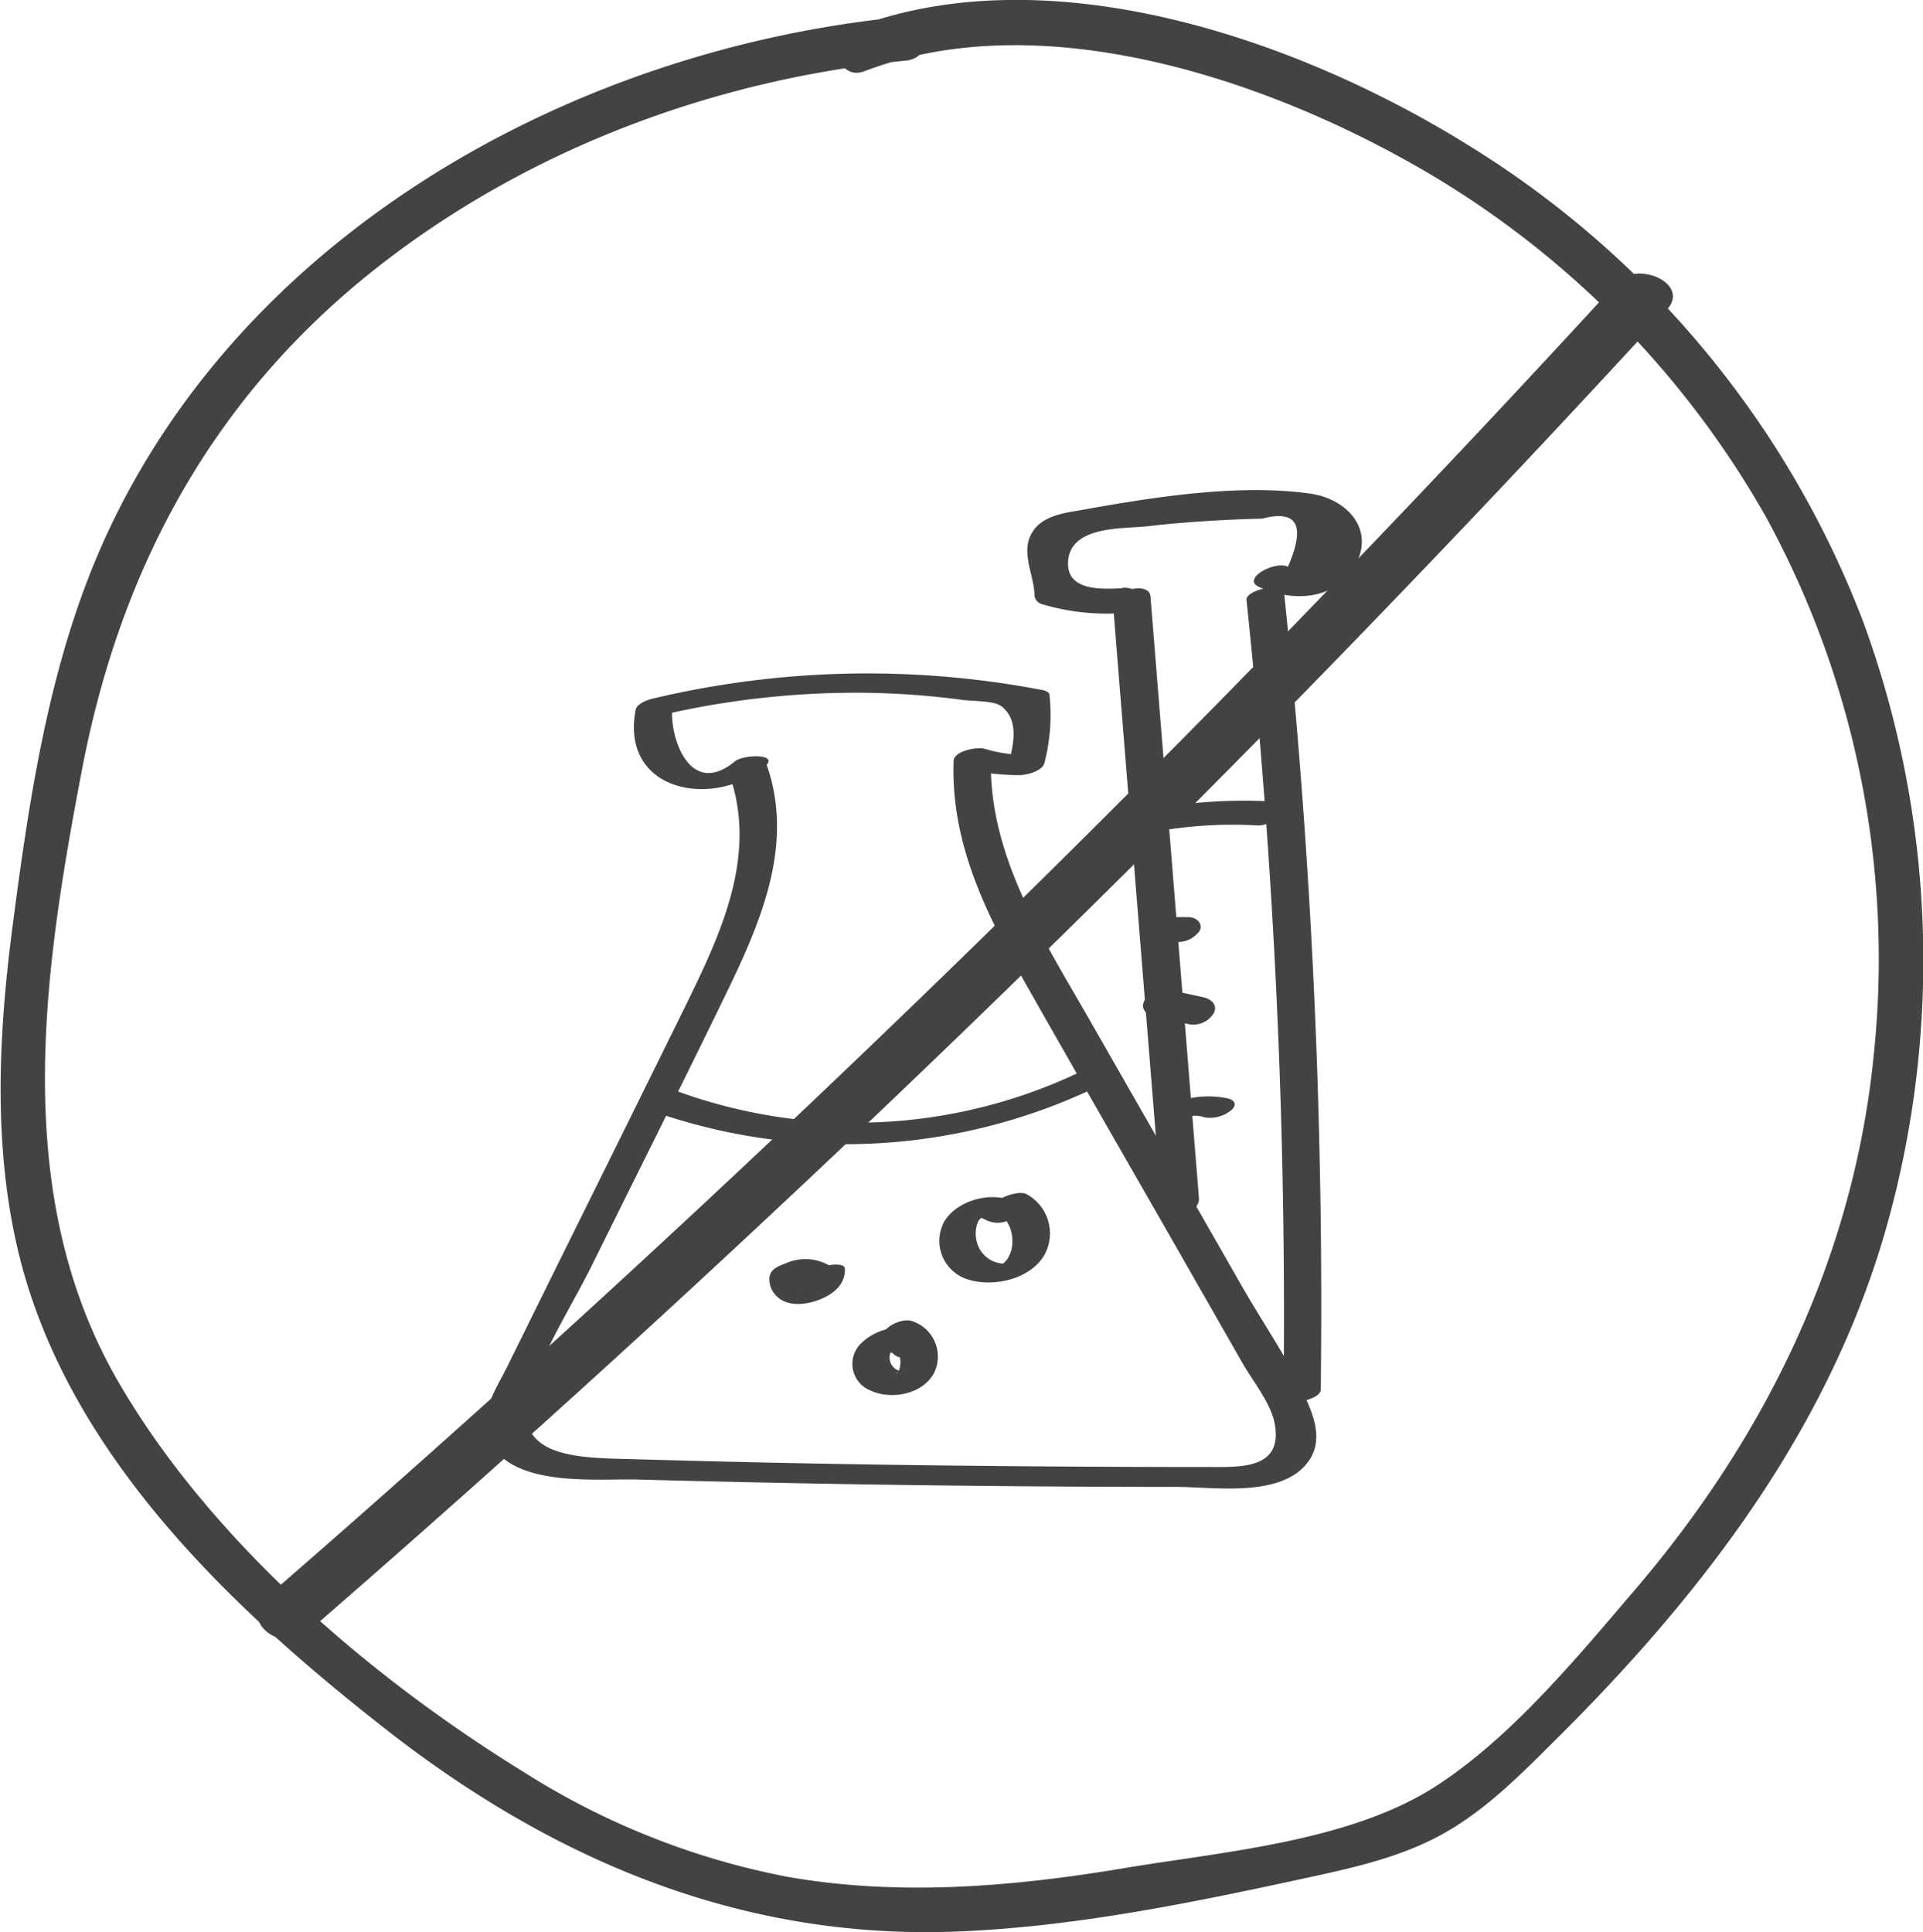 <svg xmlns="http://www.w3.org/2000/svg" viewBox="0 0 190.4 191.33"><defs><style>.cls-1{fill:#434244;}</style></defs><title>без гмо</title><g id="Слой_2" data-name="Слой 2"><g id="Object"><path class="cls-1" d="M72.13,76.45c3,8.14-.75,16-4.32,23.28q-5.91,12-11.86,24-2.85,5.77-5.71,11.56c-1.17,2.38-3.22,5.23-1.57,7.83,2.64,4.17,10.48,3.28,14.47,3.39q26.72.72,53.45.73c3.67,0,10.55,1.14,13.06-2.68,1.22-1.85.58-3.94-.25-5.84-1.69-3.9-4.3-7.61-6.41-11.31L108,101.2C103.32,93,97.77,84.63,98.12,74.84l-3,1.21a25.25,25.25,0,0,0,5.73.71c.74,0,2.35-.35,2.57-1.24a19.06,19.06,0,0,0,.49-6.72c0-.28-.5-.43-.7-.47a92,92,0,0,0-38.67.87c-.49.12-1.5.51-1.61,1.11-1.51,8.1,7.64,9.81,12.77,5.62,1.6-1.31-2.06-1.25-2.94-.53-4.69,3.85-6.63-3-6.15-5.58L65,70.93A85,85,0,0,1,85.49,68.6a80.11,80.11,0,0,1,9.9.72c.87.11,3,.07,3.71.58,2,1.5,1.13,4.25.66,6.11l2.57-1.24a15.35,15.35,0,0,1-4.91-.64c-.68-.17-2.94.21-3,1.2-.3,8.39,3.41,15.52,7.44,22.63,4.81,8.48,9.68,16.93,14.52,25.39l6.77,11.85c1,1.69,2.69,3.8,3.06,5.77.82,4.42-3.18,4.3-6.19,4.3q-14.36,0-28.71-.18t-28.71-.6c-5.1-.14-12.41,0-10-7,1.45-4.26,4.15-8.41,6.14-12.46,4.39-8.89,8.85-17.76,13.18-26.69,3.49-7.2,6.82-14.93,3.89-22.89-.45-1.21-4.1-.13-3.69,1Z"/><path class="cls-1" d="M63.88,109.77a57.46,57.46,0,0,0,44.43-2c2.31-1.09.2-2.36-1.47-1.57a51.62,51.62,0,0,1-40,1.78c-1.14-.41-4.47,1.25-2.93,1.82Z"/><path class="cls-1" d="M101.07,119.41c-2.18-1.68-6.16-.78-7.57,1.54a4,4,0,0,0,2.56,5.81c2.49.69,6-.14,7.36-2.51a4.42,4.42,0,0,0-1.78-6c-.94-.53-4.35.89-3,1.67a3.46,3.46,0,0,1,1.59,3.09,3,3,0,0,1-.56,1.76,3.75,3.75,0,0,1-.35.35c-.14.07.31,0-.11,0a2.84,2.84,0,0,1-2.5-2.17,3.07,3.07,0,0,1,.14-2c.07-.15.57-.6.22-.53s.36.26.51.37a2.65,2.65,0,0,0,2.42,0c.31-.12,1.66-.85,1-1.34Z"/><path class="cls-1" d="M91.83,132.57c-1.6-1.88-4.91-1.16-6.48.37a2.83,2.83,0,0,0,.78,4.73c2.09,1,5.26.42,6.38-1.77a3.69,3.69,0,0,0-2.18-5.07c-1.33-.51-4.3,1.41-2.2,2.22a2.18,2.18,0,0,1,1,2.17c0,.18-.19.81-.33.76s.57-.22.58-.18-.37-.07-.36-.07a1.35,1.35,0,0,1-.88-1.69s.28-.43.17-.24.21-.08,0,0a.49.49,0,0,1-.24,0c.2,0,.24,0,.11,0s.32.3.27.25c.94,1.1,4.47-.27,3.41-1.52Z"/><path class="cls-1" d="M82.33,125.45a4.74,4.74,0,0,0-4.55-.34c-.75.27-1.57.6-1.6,1.49a2.29,2.29,0,0,0,.6,1.63c1.06,1.22,3,1,4.37.46s2.58-1.52,2.5-3.07c0-.87-3.75-.2-3.69,1a1.75,1.75,0,0,1-.26.92c-.14.31-.86.38.49,0,1-.26.77-.08.4-.32a1.69,1.69,0,0,1-.69-1.69l-.73.66c-1.1.52-1,0-.3.59s1.78.13,2.4-.11c.29-.11,1.64-.76,1.06-1.23Z"/><path class="cls-1" d="M110.22,60.05l4.8,59.6c.12,1.52,3.82.67,3.69-1l-4.8-59.6c-.12-1.52-3.82-.67-3.69,1Z"/><path class="cls-1" d="M123.42,59.41a680,680,0,0,1,3.66,79.19c0,.63,3.68.11,3.69-1a680,680,0,0,0-3.66-79.19c-.07-.74-3.79,0-3.69,1Z"/><path class="cls-1" d="M111.14,58.25c-2,.09-5.49.32-5.39-2.56.13-3.66,5.44-3.31,7.77-3.57,2.53-.29,5.08-.49,7.63-.62,1.27-.07,2.55-.11,3.82-.14q5.22-1.38,2.55,4.76c-1.34-.63-4.62,1.22-2.86,2,3.09,1.44,7.27,1.41,9.32-1.81,2.36-3.7-.5-6.9-4.25-7.43-7.11-1-15.48.34-22.47,1.59-1.57.29-3.61.48-4.74,1.81-1.69,2-.21,4.32-.09,6.56a1,1,0,0,0,.78,1,22.47,22.47,0,0,0,7.56.89c2-.08,2.9-2.63.37-2.53Z"/><path class="cls-1" d="M114,82.42a43.16,43.16,0,0,1,10.52-.68c1.6.09,3.85-2.25,1.36-2.38a50.54,50.54,0,0,0-12.46.88c-2.3.44-1.68,2.61.58,2.18Z"/><path class="cls-1" d="M114.35,93.27h2a2.66,2.66,0,0,0,2.42-1.08c.39-.75-.34-1.37-1.08-1.37h-2a2.68,2.68,0,0,0-2.42,1.08c-.39.76.35,1.37,1.08,1.37Z"/><path class="cls-1" d="M114.41,100.72l3.38.71a2.35,2.35,0,0,0,2.4-1.13c.41-.88-.37-1.41-1.13-1.57L115.68,98a2.35,2.35,0,0,0-2.4,1.14c-.4.88.37,1.4,1.13,1.56Z"/><path class="cls-1" d="M117.42,110.65a2.76,2.76,0,0,1,1.86,0,3.33,3.33,0,0,0,2.61-.7c.61-.51.41-1-.32-1.18a9.38,9.38,0,0,0-6.4.94c-.52.26-1.08,1-.36,1.32a3.26,3.26,0,0,0,2.61-.38Z"/><path class="cls-1" d="M89.72,1.63C55.06,4.9,20.06,25.22,8,59.25c-3.7,10.38-5.34,21.6-6.76,32.5s-2,22.46.86,33.34c5.11,19.36,21,34.36,36.28,46.29,16.68,13,35.38,20.82,56.81,19.87,11.62-.51,23.1-2.89,34.43-5.35,4.84-1.05,9.73-2.16,14-4.74,4.1-2.46,7.5-6,10.86-9.33,14.65-14.63,27.18-31.19,32.62-51.47a97.44,97.44,0,0,0-2.58-58.68,95.27,95.27,0,0,0-38.82-47.1C128.84,4,104-4.68,84.43,2.8c-2.62,1-1.49,5.27,1.17,4.25,16.69-6.39,37.67.15,52.7,8.33a92.4,92.4,0,0,1,36.53,35.77,91.31,91.31,0,0,1,10.68,53.46c-2,19.89-10.7,37.68-23.59,52.77-5.76,6.74-12.34,14.75-19.87,19.57-8.44,5.39-20.81,6.4-30.5,8-11.06,1.87-22.52,2.86-33.64.89a75.16,75.16,0,0,1-26.14-10.42c-15.18-9.36-30.89-22.88-39.95-38.41C.94,118.39,4.28,96.31,8.14,76.1,12,56,21.25,39.08,37.47,26.39,52.41,14.69,70.89,7.82,89.72,6c2.8-.27,2.82-4.68,0-4.41Z"/><path class="cls-1" d="M30.32,161.73A1652,1652,0,0,0,165.05,30.65c2.34-2.56-2.92-4.87-4.91-2.69A1642,1642,0,0,1,26.39,158.16c-2.79,2.42,1.63,5.57,3.93,3.57Z"/></g></g></svg>